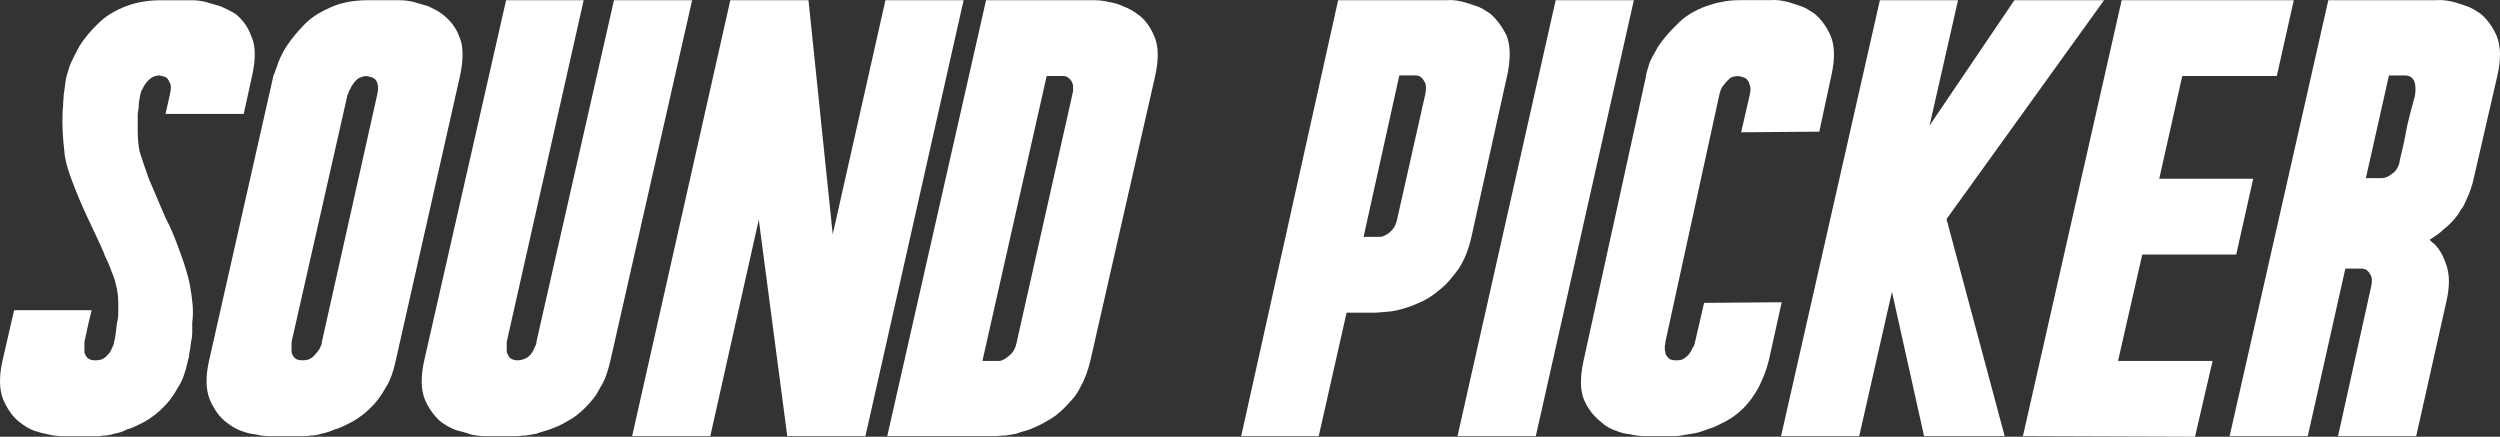 <svg width="332" height="58" viewBox="0 0 332 58" fill="none" xmlns="http://www.w3.org/2000/svg">
<rect x="0" y="0" width="332" height="58" fill="#333333" stroke="none"/>
<path d="M15.143 45.417C15.249 45.201 15.382 44.334 15.544 42.82C15.651 42.441 15.707 42.048 15.707 41.643C15.707 41.237 15.707 40.819 15.707 40.383C15.707 39.356 15.6 38.489 15.386 37.786C15.28 37.247 15.091 36.678 14.822 36.083C14.715 35.759 14.583 35.405 14.42 35.026C14.258 34.646 14.07 34.241 13.856 33.809V33.727C13.535 32.968 13.185 32.201 12.808 31.411C12.432 30.626 12.03 29.776 11.603 28.853C11.171 27.935 10.786 27.055 10.436 26.214C10.085 25.377 9.752 24.523 9.431 23.656C8.892 22.194 8.597 21.003 8.546 20.084C8.332 18.299 8.251 16.621 8.307 15.05C8.307 14.835 8.32 14.632 8.345 14.442C8.371 14.252 8.384 14.05 8.384 13.834C8.384 13.618 8.396 13.416 8.422 13.226C8.448 13.036 8.461 12.833 8.461 12.618C8.567 11.859 8.649 11.276 8.7 10.871C8.751 10.465 8.807 10.207 8.862 10.099V10.012C8.862 10.069 8.995 9.633 9.264 8.714C9.427 8.335 9.611 7.929 9.829 7.498C10.042 7.066 10.282 6.605 10.551 6.117C11.197 5.091 12.026 4.086 13.048 3.115C14.014 2.14 15.301 1.355 16.913 0.76C18.255 0.273 19.756 0.031 21.419 0.031H25.442C26.087 0.031 26.728 0.113 27.374 0.273C27.695 0.381 28.019 0.476 28.34 0.557C28.661 0.639 28.986 0.734 29.306 0.842C29.952 1.114 30.593 1.437 31.239 1.817C32.256 2.628 32.983 3.659 33.41 4.901C33.945 6.092 33.975 7.795 33.492 10.017L32.363 15.133H21.983L22.547 12.613C22.71 11.91 22.735 11.423 22.628 11.151C22.466 10.772 22.308 10.5 22.145 10.34C22.038 10.232 21.714 10.125 21.179 10.017C20.747 10.017 20.346 10.15 19.974 10.422C19.653 10.694 19.409 10.966 19.251 11.233C19.144 11.341 19.063 11.479 19.012 11.639C18.956 11.803 18.879 11.936 18.772 12.044C18.665 12.48 18.61 12.665 18.61 12.613V12.695C18.61 12.752 18.554 13.049 18.447 13.588C18.447 13.804 18.434 14.037 18.409 14.278C18.383 14.52 18.34 14.805 18.289 15.133V17.406C18.289 18.329 18.37 19.222 18.529 20.084C18.905 21.275 19.307 22.465 19.734 23.656C19.785 23.764 19.828 23.858 19.854 23.94C19.88 24.022 19.922 24.117 19.974 24.225C20.294 24.984 20.619 25.743 20.94 26.498C21.26 27.257 21.611 28.068 21.987 28.935C22.415 29.746 22.791 30.557 23.116 31.372C23.436 32.183 23.732 32.968 24.001 33.727C24.163 34.163 24.296 34.538 24.403 34.862C24.509 35.185 24.616 35.539 24.723 35.919C24.937 36.57 25.099 37.191 25.206 37.786C25.369 38.653 25.488 39.508 25.57 40.344C25.651 41.185 25.638 42.009 25.531 42.82V44.2C25.531 44.58 25.476 44.986 25.369 45.417C25.313 46.012 25.236 46.525 25.129 46.961C25.129 47.285 25.074 47.556 24.967 47.772V47.854C24.805 48.613 24.616 49.29 24.403 49.886C24.189 50.481 23.92 51.024 23.599 51.512C23.009 52.594 22.338 53.487 21.585 54.19C20.94 54.842 20.162 55.437 19.251 55.976C18.819 56.192 18.417 56.394 18.046 56.584C17.669 56.774 17.267 56.925 16.84 57.033C16.357 57.305 15.793 57.494 15.151 57.602C14.668 57.766 14.185 57.844 13.702 57.844C13.433 57.9 13.206 57.926 13.018 57.926C12.83 57.926 12.603 57.926 12.334 57.926H8.392C7.695 57.926 7.024 57.844 6.379 57.684C5.789 57.576 5.173 57.412 4.527 57.197C3.937 56.981 3.292 56.602 2.595 56.058C1.736 55.407 1.013 54.406 0.423 53.056C-0.111 51.706 -0.141 49.972 0.342 47.858L1.873 41.198H12.176L11.774 42.82L11.21 45.417V45.986V46.797C11.316 47.121 11.449 47.367 11.611 47.526C11.825 47.742 12.176 47.85 12.659 47.85C13.193 47.85 13.595 47.742 13.864 47.526C14.027 47.418 14.159 47.297 14.266 47.16C14.373 47.026 14.48 46.905 14.587 46.793C14.694 46.629 14.775 46.482 14.826 46.344C14.878 46.211 14.933 46.09 14.989 45.978C15.087 45.822 15.143 45.633 15.143 45.417Z" fill="white"/>
<path d="M52.563 47.85C52.401 48.609 52.213 49.286 51.999 49.882C51.785 50.477 51.516 51.02 51.195 51.508C50.605 52.59 49.934 53.483 49.182 54.186C48.536 54.838 47.758 55.433 46.847 55.972C46.416 56.188 46.014 56.391 45.642 56.58C45.266 56.77 44.864 56.921 44.436 57.029C43.846 57.301 43.256 57.49 42.666 57.598C42.183 57.762 41.7 57.84 41.217 57.84C40.948 57.896 40.721 57.922 40.533 57.922C40.345 57.922 40.118 57.922 39.849 57.922H35.903C35.206 57.922 34.535 57.84 33.889 57.68C33.3 57.629 32.654 57.465 31.957 57.193C31.367 56.977 30.722 56.598 30.025 56.054C29.166 55.403 28.443 54.402 27.853 53.052C27.319 51.702 27.289 49.968 27.772 47.854L36.301 10.099V10.013C36.352 10.013 36.514 9.607 36.784 8.796C37.053 7.929 37.481 7.037 38.071 6.118C38.716 5.143 39.52 4.168 40.486 3.193C41.02 2.654 41.615 2.193 42.256 1.813C42.901 1.434 43.624 1.084 44.428 0.756C45.715 0.269 47.215 0.027 48.934 0.027H52.957C53.654 0.027 54.325 0.109 54.97 0.269C55.291 0.377 55.616 0.472 55.937 0.554C56.257 0.636 56.582 0.73 56.903 0.838C57.223 1.002 57.548 1.162 57.869 1.326C58.19 1.49 58.484 1.679 58.754 1.895C59.827 2.706 60.579 3.711 61.007 4.897C61.541 6.088 61.571 7.822 61.088 10.095L52.563 47.85ZM38.72 45.417V45.987V46.797C38.827 47.121 38.96 47.367 39.122 47.526C39.336 47.742 39.687 47.85 40.17 47.85C40.704 47.85 41.106 47.742 41.375 47.526C41.538 47.419 41.67 47.298 41.777 47.16C41.884 47.026 41.991 46.905 42.098 46.793C42.367 46.47 42.525 46.198 42.581 45.982C42.688 45.818 42.743 45.633 42.743 45.413L50.067 12.691C50.229 11.988 50.255 11.501 50.148 11.229C50.092 10.85 49.934 10.578 49.665 10.418C49.558 10.31 49.233 10.203 48.699 10.095C48.378 10.095 48.002 10.203 47.57 10.418C47.249 10.69 47.006 10.962 46.847 11.229C46.741 11.337 46.659 11.475 46.608 11.635C46.553 11.799 46.476 11.932 46.369 12.04C46.313 12.312 46.236 12.502 46.129 12.61V12.691L38.72 45.417Z" fill="white"/>
<path d="M91.916 0.028L81.052 47.932C80.89 48.635 80.702 49.287 80.488 49.882C80.274 50.477 80.005 51.021 79.684 51.508C79.415 52.052 79.12 52.522 78.799 52.927C78.479 53.333 78.128 53.725 77.752 54.105C76.948 54.916 76.17 55.511 75.418 55.891C74.986 56.162 74.584 56.378 74.212 56.542C73.836 56.706 73.434 56.865 73.007 57.029C72.686 57.137 72.374 57.232 72.079 57.314C71.784 57.396 71.502 57.491 71.232 57.599L69.783 57.84C69.514 57.84 69.287 57.853 69.099 57.879C68.911 57.905 68.684 57.918 68.415 57.918H64.473C63.777 57.918 63.105 57.836 62.46 57.676C62.191 57.569 61.895 57.474 61.575 57.392C61.254 57.31 60.904 57.215 60.528 57.107C59.831 56.835 59.185 56.486 58.595 56.05C57.684 55.291 56.958 54.29 56.423 53.048C55.889 51.75 55.859 50.016 56.342 47.85L67.21 0.028H77.513L67.291 45.418V45.5V45.905V46.716C67.342 46.932 67.479 47.203 67.693 47.527C68.013 47.743 68.364 47.85 68.74 47.85C69.116 47.85 69.518 47.743 69.946 47.527C70.266 47.311 70.51 47.07 70.668 46.798C70.775 46.634 70.856 46.487 70.907 46.349C70.959 46.216 71.014 46.095 71.07 45.983C71.177 45.819 71.232 45.659 71.232 45.495V45.413L81.536 0.023H91.916V0.028Z" fill="white"/>
<path d="M83.947 57.918L96.987 0.023H107.367L110.586 31.123L117.588 0.023H127.969L114.929 57.918H104.549L100.766 29.173L94.327 57.918H83.947Z" fill="white"/>
<path d="M144.792 47.932C144.471 49.286 144.013 50.477 143.423 51.504C143.154 52.047 142.846 52.517 142.496 52.923C142.145 53.328 141.786 53.721 141.41 54.1C141.034 54.48 140.657 54.821 140.281 55.114C139.905 55.411 139.503 55.67 139.076 55.886C138.644 56.158 138.242 56.373 137.87 56.537C137.494 56.701 137.118 56.861 136.746 57.025C136.425 57.133 136.113 57.227 135.818 57.309C135.523 57.391 135.241 57.486 134.971 57.594C134.382 57.702 133.898 57.784 133.522 57.836C133.253 57.836 133.013 57.849 132.8 57.874C132.586 57.9 132.368 57.913 132.154 57.913H117.828L130.949 0.027H145.275C145.971 0.027 146.643 0.109 147.288 0.269C147.985 0.377 148.601 0.567 149.139 0.838C149.892 1.11 150.533 1.459 151.072 1.895C151.982 2.49 152.735 3.491 153.325 4.897C153.859 6.144 153.889 7.873 153.406 10.095L144.792 47.932ZM130.465 47.932H132.637C132.907 47.932 133.202 47.824 133.522 47.608C133.843 47.393 134.112 47.177 134.326 46.957C134.647 46.578 134.86 46.146 134.971 45.659L142.376 12.691C142.539 12.096 142.564 11.583 142.457 11.147C142.35 10.824 142.188 10.578 141.974 10.418C141.76 10.203 141.491 10.095 141.17 10.095H138.999L130.465 47.932Z" fill="white"/>
<path d="M178.829 41.518L175.127 57.922H164.828L177.705 0.027H192.112C192.702 -0.025 193.348 0.027 194.045 0.191C194.314 0.247 194.609 0.325 194.929 0.433C195.25 0.54 195.575 0.648 195.896 0.756C196.272 0.864 196.618 1.015 196.943 1.205C197.264 1.394 197.589 1.597 197.909 1.813C198.769 2.572 199.491 3.547 200.081 4.737C200.564 5.984 200.615 7.606 200.244 9.607L195.408 31.45C195.032 33.128 194.468 34.534 193.72 35.673C193.288 36.268 192.873 36.799 192.471 37.256C192.069 37.718 191.625 38.136 191.142 38.516C190.71 38.895 190.257 39.232 189.774 39.529C189.291 39.827 188.782 40.086 188.243 40.301C187.76 40.517 187.303 40.694 186.875 40.828C186.443 40.966 186.016 41.086 185.588 41.194C185.156 41.302 184.716 41.371 184.259 41.397C183.801 41.423 183.305 41.466 182.771 41.518H178.829ZM189.291 12.45C189.397 11.854 189.397 11.393 189.291 11.069C189.128 10.746 188.97 10.5 188.807 10.34C188.594 10.125 188.324 10.017 188.004 10.017H185.832L181.082 31.454H183.173C183.549 31.454 183.87 31.347 184.139 31.131C184.301 31.079 184.541 30.89 184.861 30.562C185.182 30.182 185.396 29.751 185.507 29.263L189.291 12.45Z" fill="white"/>
<path d="M203.937 57.918H193.557L206.596 0.023H216.976L203.937 58V57.918Z" fill="white"/>
<path d="M241.603 17.484L231.222 17.566L232.347 12.696C232.509 12.045 232.509 11.558 232.347 11.234C232.291 11.018 232.227 10.854 232.146 10.747C232.065 10.639 231.971 10.531 231.864 10.423C231.701 10.315 231.381 10.207 230.898 10.1C230.359 10.1 229.957 10.207 229.692 10.423C229.585 10.531 229.461 10.656 229.329 10.79C229.196 10.924 229.072 11.075 228.965 11.238C228.751 11.454 228.589 11.726 228.482 12.049C228.375 12.373 228.32 12.563 228.32 12.619L221.159 45.422V45.504C221.159 45.668 221.133 45.828 221.078 45.992C221.078 46.315 221.103 46.587 221.159 46.802C221.159 47.018 221.291 47.264 221.561 47.531C221.723 47.747 222.069 47.855 222.608 47.855C223.142 47.855 223.519 47.747 223.737 47.531C224.057 47.316 224.301 47.074 224.459 46.802C224.566 46.639 224.647 46.492 224.699 46.354C224.75 46.22 224.831 46.099 224.938 45.987C225.045 45.664 225.1 45.474 225.1 45.418L226.306 40.22L236.609 40.138L234.92 47.773C234.6 49.071 234.142 50.288 233.552 51.426C232.962 52.509 232.317 53.402 231.62 54.105C230.868 54.864 230.09 55.459 229.286 55.891C228.854 56.106 228.452 56.309 228.08 56.499C227.704 56.689 227.328 56.84 226.952 56.947C226.631 57.055 226.319 57.163 226.028 57.271C225.733 57.379 225.451 57.461 225.182 57.513C224.592 57.62 224.109 57.702 223.732 57.754C223.463 57.81 223.224 57.849 223.01 57.875C222.796 57.901 222.608 57.914 222.446 57.914H218.423C217.777 57.914 217.136 57.832 216.49 57.672C215.845 57.62 215.203 57.456 214.558 57.185C213.861 56.969 213.216 56.59 212.626 56.046C211.608 55.235 210.856 54.26 210.373 53.121C209.838 51.875 209.808 50.145 210.291 47.924L218.581 10.169V10.087C218.581 9.923 218.688 9.517 218.901 8.87C219.008 8.439 219.184 8.003 219.423 7.572C219.662 7.141 219.919 6.679 220.188 6.192C220.885 5.165 221.719 4.19 222.685 3.267C223.651 2.241 224.938 1.425 226.55 0.83C226.87 0.722 227.208 0.615 227.554 0.507C227.901 0.399 228.264 0.317 228.64 0.261C229.337 0.097 230.171 0.019 231.137 0.019H235.079C235.669 -0.032 236.34 0.019 237.092 0.183C237.362 0.239 237.657 0.317 237.977 0.425C238.298 0.533 238.623 0.64 238.943 0.748C239.32 0.856 239.666 1.007 239.991 1.197C240.311 1.387 240.636 1.589 240.957 1.805C241.868 2.564 242.594 3.565 243.129 4.807C243.663 6.105 243.693 7.839 243.21 10.005L241.603 17.484Z" fill="white"/>
<path d="M260.028 0.027L256.245 16.673L267.51 0.027H279.42L258.498 29.095L266.223 57.922H255.518L251.251 38.757L246.903 57.922H236.523L249.648 0.027H260.028Z" fill="white"/>
<path d="M302.361 10.095H289.805L286.748 23.738H299.223L296.97 33.806H284.495L281.276 47.932H293.832L291.498 57.999L268.643 57.917L281.759 0.027H304.614L302.361 10.095Z" fill="white"/>
<path d="M309.201 0.027H323.527C324.117 -0.025 324.789 0.027 325.541 0.191C325.81 0.247 326.105 0.325 326.426 0.433C326.747 0.54 327.072 0.648 327.392 0.756C327.768 0.864 328.115 1.015 328.44 1.205C328.76 1.394 329.085 1.597 329.406 1.813C330.316 2.572 331.043 3.573 331.578 4.815C332.112 6.169 332.142 7.899 331.659 10.013L328.521 23.656C328.307 24.687 327.931 25.739 327.392 26.822C327.23 27.258 327.042 27.581 326.828 27.797C326.721 27.961 326.627 28.12 326.546 28.284C326.464 28.448 326.37 28.582 326.264 28.69C325.725 29.393 325.139 29.988 324.494 30.475C324.224 30.747 323.929 30.989 323.609 31.204C323.288 31.42 322.963 31.64 322.642 31.856C322.749 31.963 322.831 32.02 322.882 32.02C322.882 32.127 322.963 32.209 323.126 32.261C323.878 32.912 324.464 33.913 324.895 35.263C325.323 36.51 325.323 38.08 324.895 39.974L320.873 57.917H310.492L314.84 38.265C315.003 37.67 315.028 37.157 314.922 36.721C314.759 36.398 314.601 36.152 314.438 35.992C314.225 35.776 313.955 35.669 313.635 35.669H311.463L306.474 57.917H296.094L309.201 0.027ZM314.19 23.656H316.281C316.55 23.656 316.845 23.574 317.166 23.414C317.273 23.363 317.393 23.281 317.529 23.173C317.662 23.065 317.812 22.957 317.974 22.849C318.243 22.578 318.457 22.198 318.62 21.715C318.62 21.551 318.726 21.064 318.94 20.253C319.047 19.821 319.154 19.347 319.261 18.834C319.368 18.32 319.475 17.764 319.581 17.169C319.688 16.629 319.808 16.099 319.945 15.585C320.077 15.072 320.197 14.598 320.308 14.166L320.71 12.704C320.873 11.514 320.736 10.729 320.308 10.349C320.094 10.133 319.799 10.025 319.423 10.025H317.251L314.19 23.656Z" fill="white"/>
</svg>
